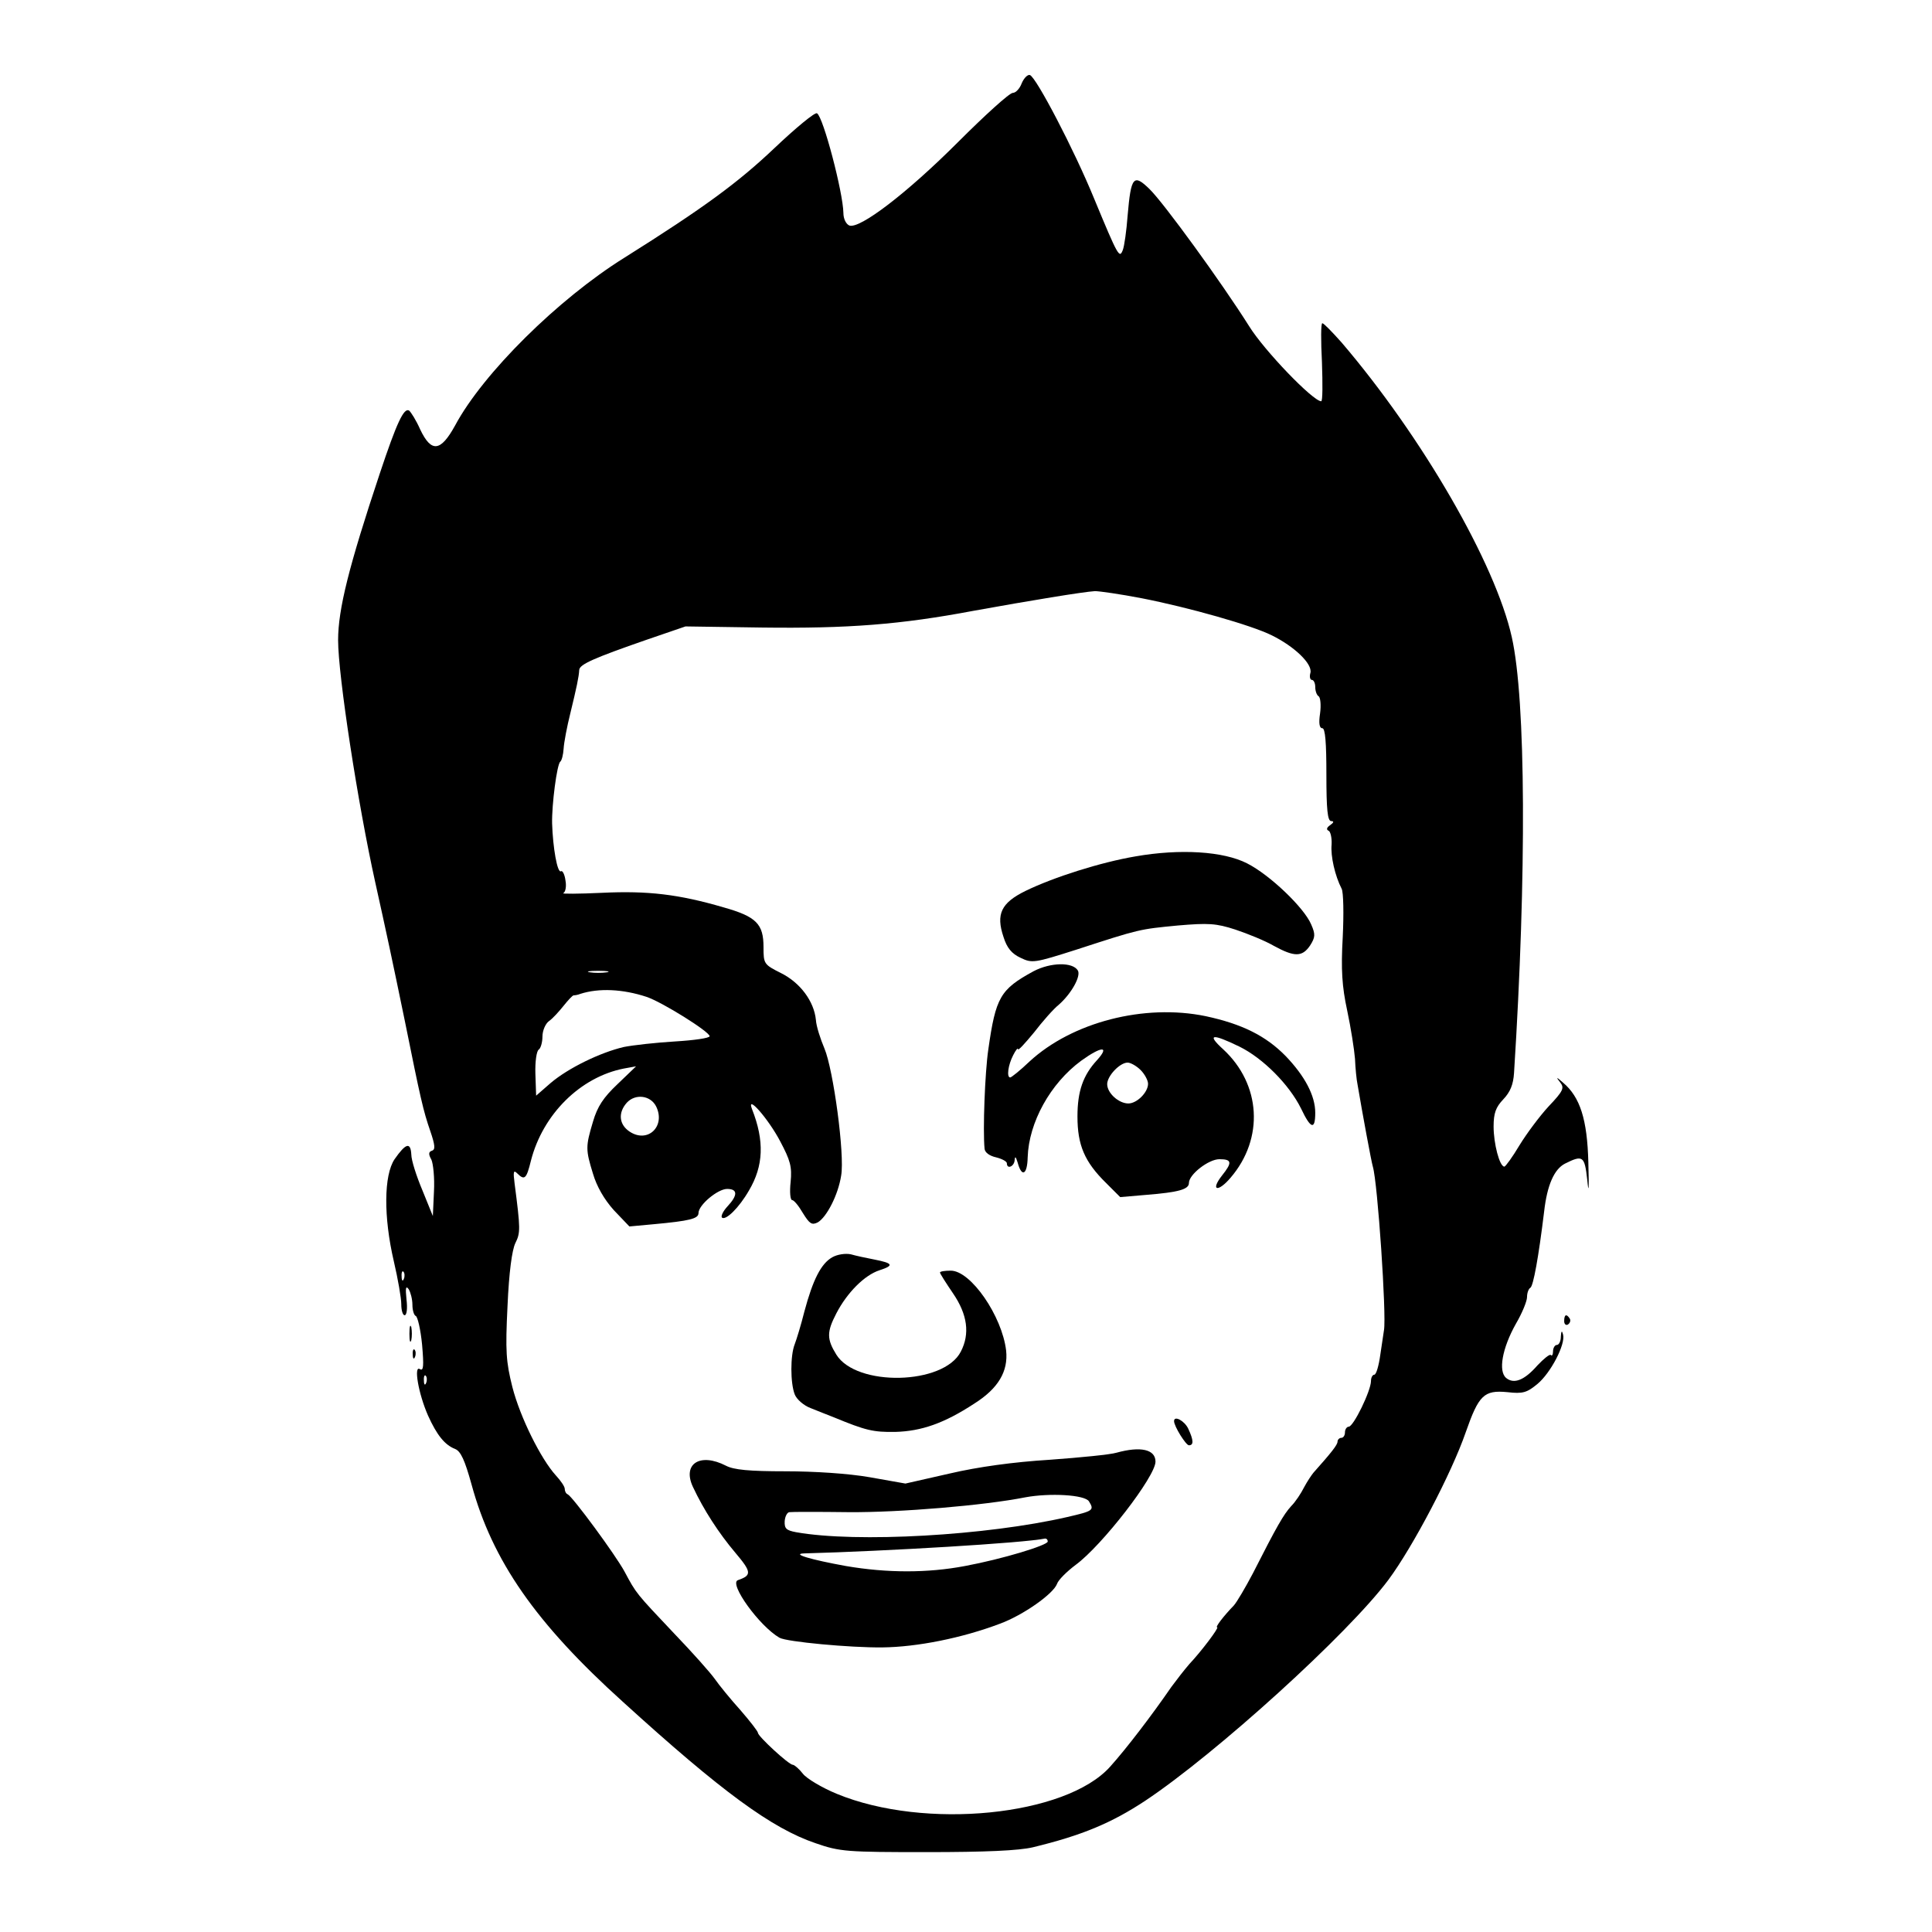 <?xml version="1.0" standalone="no"?>
<!DOCTYPE svg PUBLIC "-//W3C//DTD SVG 20010904//EN"
 "http://www.w3.org/TR/2001/REC-SVG-20010904/DTD/svg10.dtd">
<svg version="1.0" xmlns="http://www.w3.org/2000/svg"
 width="520pt" height="520pt" viewBox="0 0 520 520"
 preserveAspectRatio="xMidYMid meet">
<g transform="translate(0,520) scale(0.1,-0.1)"
fill="#000000" stroke="none">
<path d="M2750 4976 c-5 -14 -16 -26 -24 -26 -9 0 -75 -60 -148 -133 -137
-137 -264 -234 -292 -224 -9 4 -16 18 -16 34 -1 55 -54 258 -71 268 -5 4 -57
-39 -115 -94 -97 -92 -189 -160 -404 -295 -178 -111 -380 -311 -455 -451 -39
-71 -64 -74 -94 -11 -11 25 -25 47 -30 51 -14 8 -33 -32 -79 -170 -83 -249
-112 -365 -112 -448 0 -95 53 -440 100 -652 30 -135 45 -205 79 -370 43 -213
50 -244 69 -299 13 -38 14 -50 5 -53 -10 -3 -10 -10 -2 -24 5 -11 9 -49 7 -86
l-3 -66 -28 69 c-16 38 -30 81 -30 97 -2 34 -15 30 -45 -13 -29 -43 -30 -155
-2 -275 11 -47 20 -99 20 -115 0 -17 4 -30 9 -30 6 0 8 19 5 43 -3 30 -2 38 6
27 5 -8 10 -27 10 -42 0 -14 4 -28 9 -30 5 -2 13 -36 17 -77 5 -58 4 -72 -6
-66 -17 11 -4 -66 22 -125 24 -53 45 -79 73 -90 15 -6 26 -30 44 -95 56 -206
173 -374 408 -586 265 -241 400 -340 518 -380 66 -23 84 -24 300 -24 157 0
247 4 285 13 132 32 211 65 302 125 191 127 547 450 655 595 66 89 170 287
208 397 35 100 49 114 112 108 42 -5 53 -1 81 22 36 30 76 107 69 133 -3 12
-5 10 -6 -5 0 -13 -5 -23 -11 -23 -5 0 -10 -8 -10 -17 0 -9 -3 -14 -6 -10 -3
3 -19 -10 -36 -28 -35 -40 -63 -51 -84 -34 -22 18 -11 80 26 146 17 29 30 61
30 72 0 11 4 22 9 25 8 5 22 82 37 205 8 71 27 114 56 129 48 24 53 21 60 -43
4 -42 5 -27 3 47 -3 115 -22 175 -68 214 -18 16 -20 16 -8 1 12 -15 9 -23 -31
-65 -24 -26 -59 -73 -78 -104 -19 -32 -38 -58 -41 -58 -13 0 -29 62 -29 108 0
36 6 52 26 73 19 20 27 40 29 71 34 534 32 1004 -6 1173 -44 198 -241 539
-458 793 -25 28 -48 52 -52 52 -4 0 -4 -47 -1 -105 2 -58 2 -105 -2 -105 -22
0 -153 136 -194 202 -75 119 -230 332 -268 369 -43 42 -50 34 -59 -71 -3 -41
-9 -83 -13 -93 -9 -23 -12 -19 -77 138 -54 132 -156 327 -173 333 -6 2 -16 -8
-22 -22z m322 -1386 c128 -25 297 -73 351 -100 61 -30 110 -77 104 -101 -3
-10 -1 -19 4 -19 5 0 9 -9 9 -19 0 -11 4 -22 9 -25 5 -3 7 -24 4 -46 -4 -26
-2 -40 6 -40 8 0 11 -39 11 -125 0 -93 3 -125 13 -125 8 0 7 -4 -3 -11 -9 -6
-11 -12 -4 -15 5 -2 9 -19 8 -37 -3 -31 9 -84 27 -119 5 -9 6 -68 3 -130 -5
-88 -2 -133 12 -198 10 -47 19 -105 21 -130 1 -25 4 -56 7 -70 13 -77 37 -207
41 -220 13 -43 37 -400 30 -440 -1 -8 -6 -39 -10 -67 -4 -29 -11 -53 -16 -53
-5 0 -9 -8 -9 -17 0 -26 -47 -123 -60 -123 -5 0 -10 -7 -10 -15 0 -8 -4 -15
-10 -15 -5 0 -10 -5 -10 -10 0 -9 -17 -30 -65 -84 -5 -6 -17 -24 -25 -39 -8
-16 -23 -39 -35 -51 -20 -22 -38 -53 -103 -181 -20 -38 -43 -77 -51 -86 -28
-29 -51 -59 -45 -59 6 0 -42 -64 -75 -99 -13 -15 -34 -42 -48 -61 -53 -77
-121 -166 -165 -215 -119 -133 -499 -171 -736 -73 -39 16 -81 41 -91 54 -10
13 -23 24 -27 24 -11 0 -94 77 -94 86 0 4 -21 31 -47 61 -27 30 -58 68 -69 84
-12 17 -61 72 -110 123 -102 108 -101 106 -133 166 -25 46 -140 202 -153 208
-5 2 -8 9 -8 15 0 6 -11 22 -24 36 -40 44 -96 156 -117 238 -17 68 -19 96 -13
218 4 91 12 150 21 169 14 28 14 38 -2 161 -4 31 -3 37 7 27 20 -20 25 -15 37
34 32 125 133 225 250 248 l33 6 -50 -48 c-38 -36 -54 -60 -66 -101 -20 -67
-20 -75 0 -140 10 -34 30 -69 56 -98 l42 -44 65 6 c98 9 121 15 121 30 0 22
52 65 77 65 29 0 29 -17 1 -47 -12 -13 -18 -26 -15 -30 10 -9 46 26 73 73 39
66 42 133 8 219 -16 42 44 -26 76 -87 27 -51 32 -68 28 -109 -3 -27 -1 -49 4
-49 5 0 18 -16 29 -35 18 -29 24 -33 40 -25 24 14 55 74 63 126 10 56 -21 285
-45 342 -11 26 -22 60 -23 77 -5 50 -42 100 -94 126 -46 23 -47 25 -47 70 0
62 -19 82 -108 107 -120 35 -203 45 -327 39 -63 -3 -110 -3 -104 -1 6 3 9 18
6 34 -2 16 -8 28 -12 25 -10 -6 -22 64 -24 129 -1 51 13 159 22 166 4 3 8 19
9 35 1 17 9 59 18 95 17 70 23 98 24 117 1 15 40 32 181 81 l105 36 205 -3
c232 -3 374 8 570 45 155 28 295 51 327 53 12 0 68 -8 125 -19z m-1439 -1007
c-13 -2 -33 -2 -45 0 -13 2 -3 4 22 4 25 0 35 -2 23 -4z m107 -66 c42 -14 170
-94 170 -106 0 -5 -42 -11 -92 -14 -51 -3 -114 -10 -139 -15 -64 -15 -150 -57
-197 -97 l-39 -34 -2 59 c-1 32 3 61 9 65 5 3 10 19 10 35 0 16 8 35 18 42 10
7 27 26 39 41 12 15 24 28 27 28 3 0 11 1 18 4 50 16 114 13 178 -8z m26 -295
c26 -53 -22 -100 -71 -68 -29 19 -32 51 -8 78 23 25 64 20 79 -10z m-679 -464
c-3 -8 -6 -5 -6 6 -1 11 2 17 5 13 3 -3 4 -12 1 -19z m60 -280 c-3 -8 -6 -5
-6 6 -1 11 2 17 5 13 3 -3 4 -12 1 -19z"/>
<path d="M3056 2895 c-94 -16 -220 -56 -296 -93 -65 -32 -80 -62 -59 -124 9
-29 22 -45 46 -56 31 -15 37 -14 150 22 172 56 170 55 273 65 82 7 103 6 155
-11 33 -11 80 -30 104 -44 55 -30 76 -30 97 1 14 22 15 30 3 57 -19 45 -111
133 -172 164 -64 33 -181 40 -301 19z"/>
<path d="M2782 2586 c-90 -49 -102 -70 -122 -211 -9 -61 -15 -217 -10 -267 1
-10 13 -19 31 -23 16 -4 29 -11 29 -16 0 -17 20 -9 21 9 1 11 3 9 8 -7 11 -41
26 -33 27 14 3 94 61 199 144 260 54 39 78 41 43 2 -38 -41 -53 -84 -53 -152
0 -77 19 -122 77 -179 l38 -38 70 6 c88 7 115 15 115 32 0 23 53 64 82 64 34
0 35 -9 7 -44 -32 -41 -11 -46 23 -6 91 106 82 252 -20 346 -45 41 -30 43 44
7 63 -31 134 -102 166 -167 26 -55 38 -58 38 -11 0 46 -28 99 -80 153 -53 54
-117 86 -215 107 -165 34 -359 -16 -474 -122 -25 -24 -49 -43 -52 -43 -10 0
-6 33 8 60 7 14 13 21 13 16 0 -5 19 16 43 45 23 30 53 64 67 75 34 30 60 77
51 92 -14 23 -73 22 -119 -2z m288 -266 c11 -11 20 -28 20 -37 0 -23 -30 -53
-53 -53 -26 0 -57 28 -57 52 0 22 34 58 55 58 8 0 24 -9 35 -20z"/>
<path d="M2240 1816 c-30 -17 -52 -60 -75 -146 -9 -36 -21 -75 -26 -88 -12
-30 -12 -104 0 -135 5 -13 24 -30 43 -37 18 -7 47 -19 63 -25 85 -35 105 -40
165 -39 70 2 131 23 212 76 65 41 92 87 86 143 -11 93 -95 215 -149 215 -16 0
-29 -2 -29 -5 0 -3 16 -28 35 -56 39 -57 46 -109 21 -157 -46 -90 -281 -95
-335 -8 -26 42 -26 61 0 111 29 56 76 103 116 116 40 13 37 19 -14 29 -21 4
-49 10 -63 14 -14 3 -36 0 -50 -8z"/>
<path d="M3160 1375 c0 -14 32 -65 40 -65 13 0 13 13 -2 45 -10 21 -38 36 -38
20z"/>
<path d="M3005 1290 c-16 -5 -97 -13 -180 -19 -97 -6 -192 -19 -269 -37 l-119
-27 -96 17 c-57 10 -149 16 -227 16 -98 0 -139 4 -160 15 -70 36 -118 5 -89
-57 29 -62 70 -125 114 -177 44 -52 45 -61 7 -74 -25 -9 58 -124 112 -155 19
-11 191 -27 277 -26 93 1 214 25 317 64 62 23 143 80 153 107 3 10 26 33 50
51 71 52 215 238 215 278 0 33 -40 42 -105 24z m-74 -131 c15 -24 11 -26 -58
-42 -217 -50 -567 -70 -730 -41 -27 5 -32 10 -31 30 1 13 7 24 13 24 5 1 78 1
160 0 137 -1 364 18 475 40 65 12 160 7 171 -11z m-111 -108 c0 -10 -121 -47
-223 -66 -100 -19 -209 -19 -320 0 -94 17 -149 33 -112 34 220 6 591 28 648
40 4 0 7 -3 7 -8z"/>
<path d="M4210 1644 c0 -8 5 -12 10 -9 6 4 8 11 5 16 -9 14 -15 11 -15 -7z"/>
<path d="M1102 1610 c0 -19 2 -27 5 -17 2 9 2 25 0 35 -3 9 -5 1 -5 -18z"/>
<path d="M1111 1554 c0 -11 3 -14 6 -6 3 7 2 16 -1 19 -3 4 -6 -2 -5 -13z"/>
</g>
</svg>
